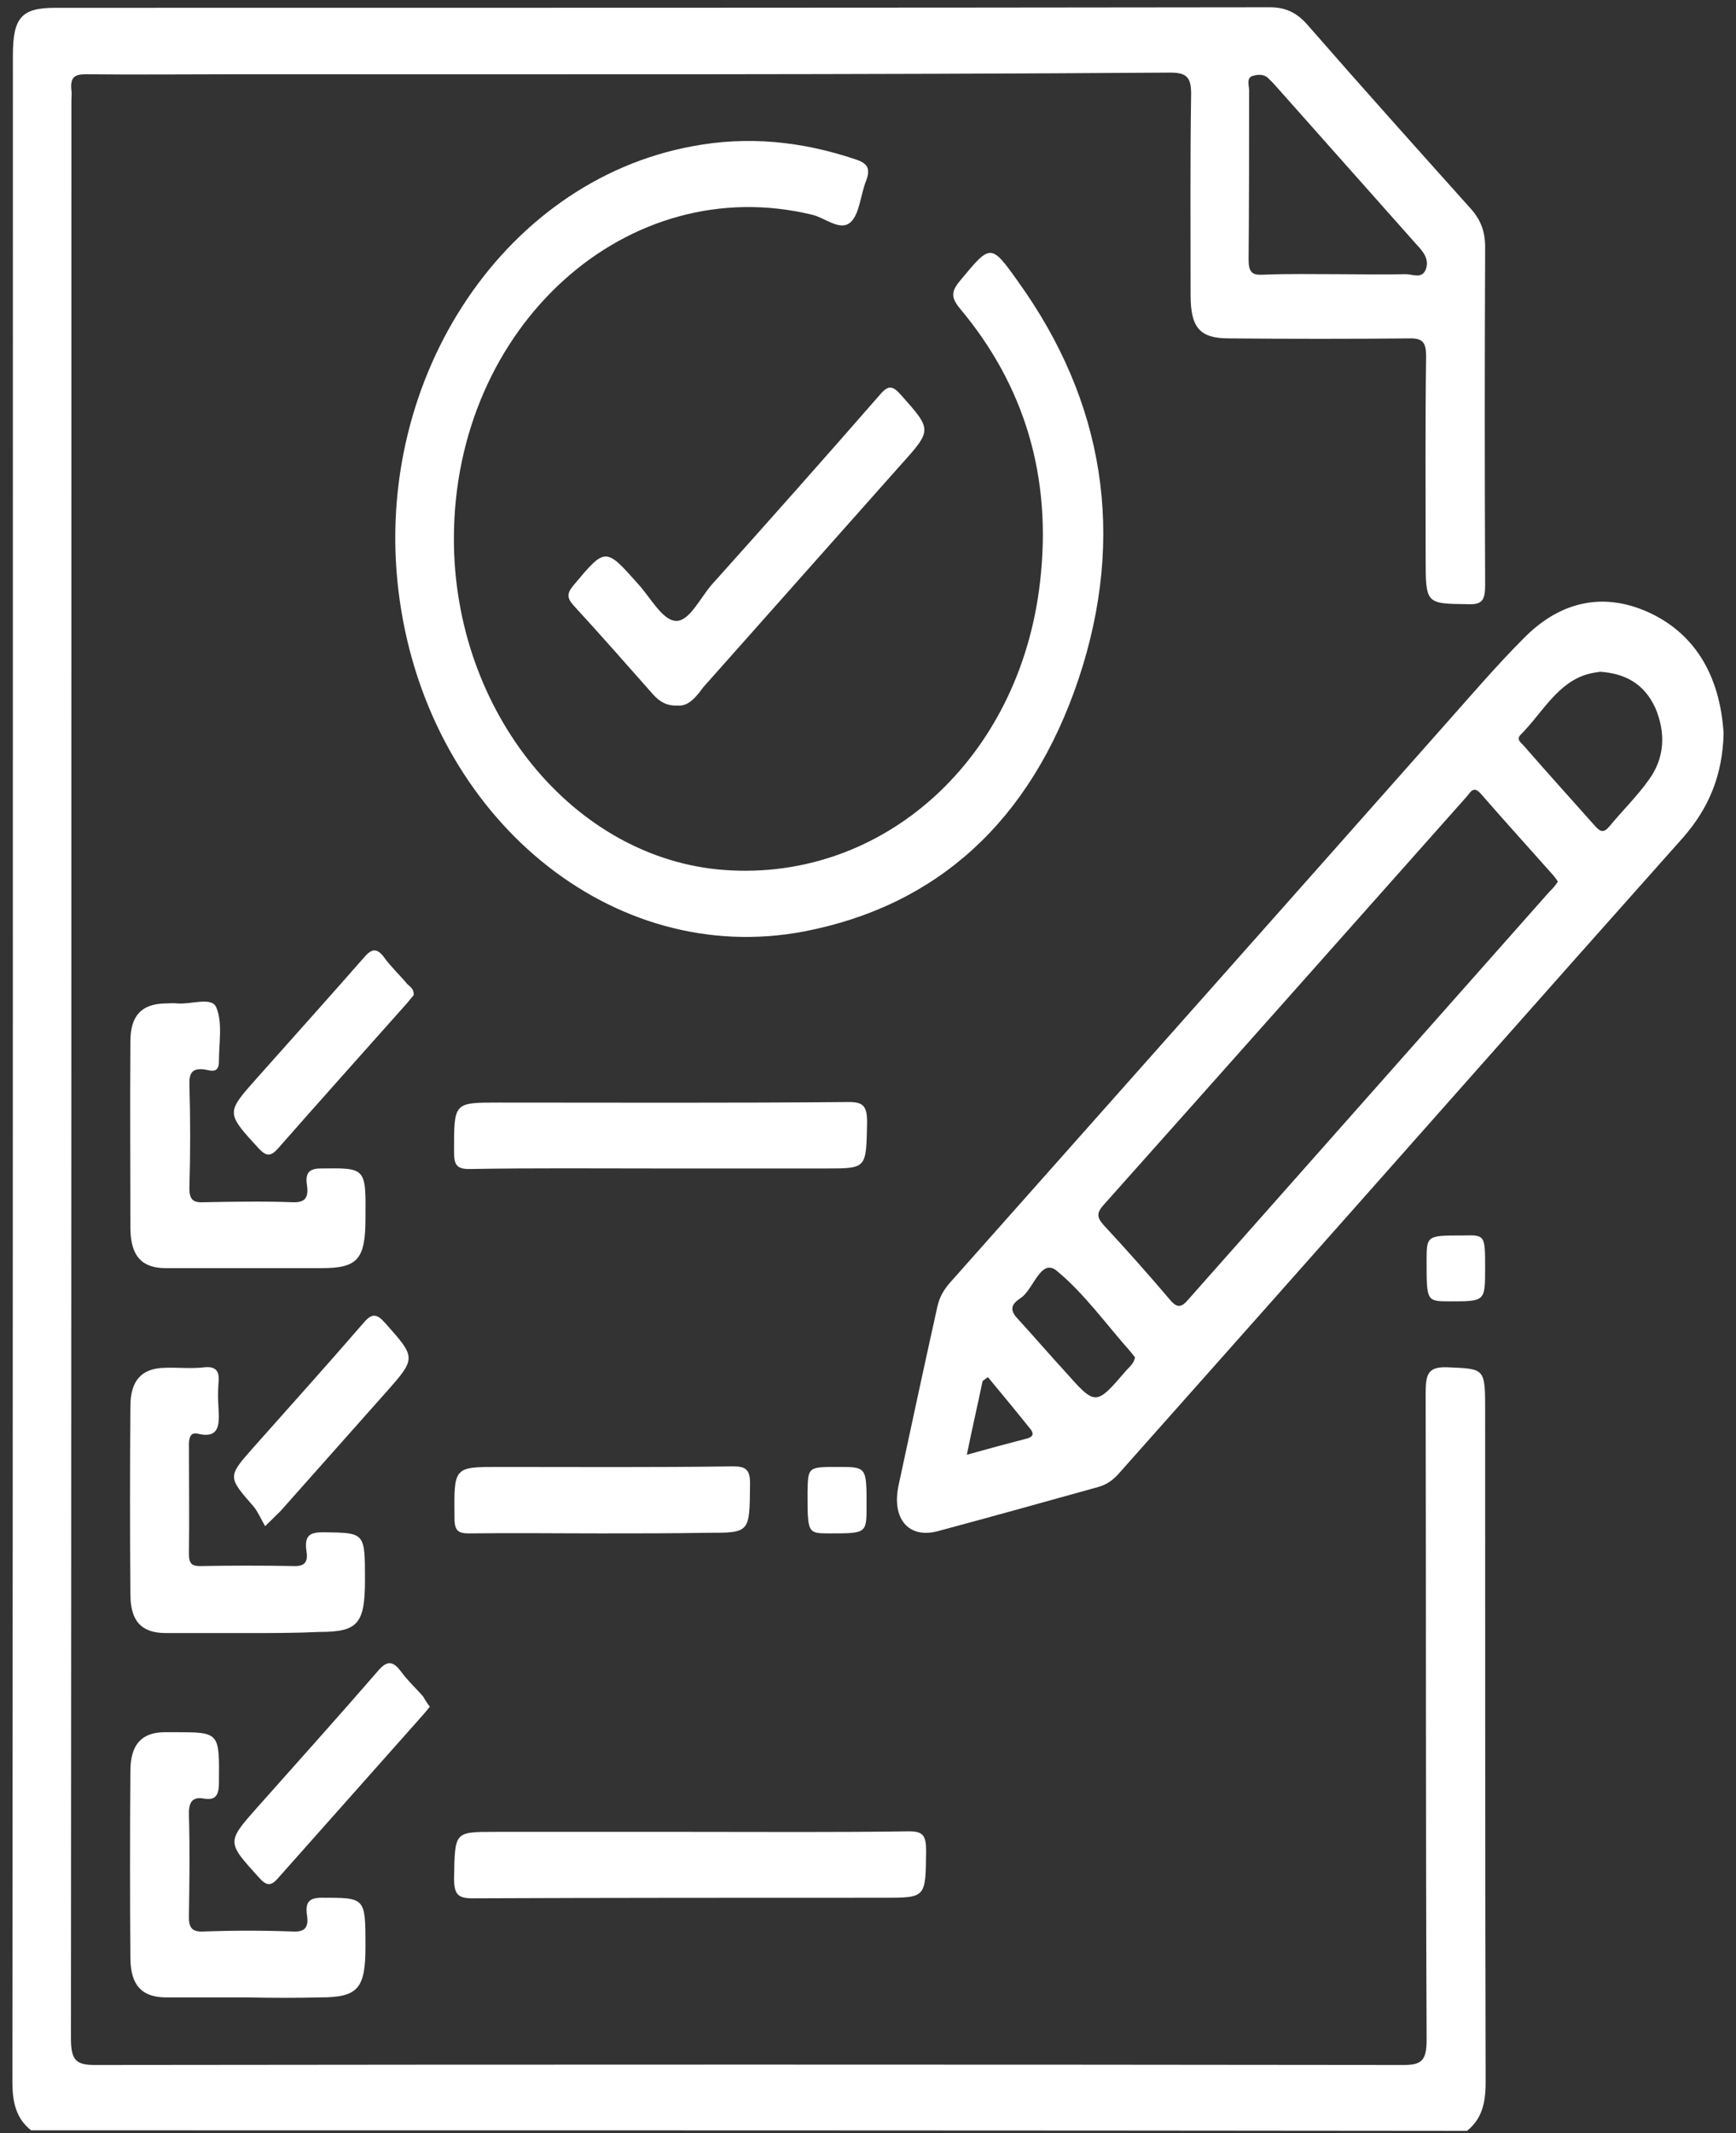 <svg width="70" height="86" viewBox="0 0 70 86" fill="none" xmlns="http://www.w3.org/2000/svg">
<rect x="0" y="0" width="70" height="86" fill="#333333" stroke="none"/>
<path d="M1.253 85.88C0.659 85.411 0.5 84.764 0.5 83.938C0.52 56.704 0.52 29.469 0.52 2.235C0.52 0.717 0.857 0.315 2.225 0.315C18.544 0.315 34.882 0.315 51.2 0.293C51.815 0.293 52.271 0.494 52.707 0.985C54.888 3.485 57.109 5.963 59.31 8.418C59.706 8.865 59.885 9.334 59.885 9.959C59.865 14.49 59.865 19.044 59.885 23.576C59.885 24.201 59.766 24.38 59.191 24.357C57.486 24.335 57.486 24.357 57.486 22.46C57.486 19.759 57.466 17.057 57.505 14.356C57.505 13.821 57.367 13.642 56.891 13.642C54.452 13.664 51.993 13.664 49.554 13.642C48.385 13.642 48.008 13.218 48.008 11.901C48.008 9.222 47.988 6.543 48.028 3.887C48.047 3.15 47.889 2.927 47.195 2.927C34.604 3.016 22.053 2.994 9.482 2.994C7.479 2.994 5.477 3.016 3.474 2.994C3.038 2.994 2.82 3.083 2.879 3.641C2.899 3.775 2.879 3.909 2.879 4.065C2.879 30.094 2.879 56.145 2.86 82.174C2.86 83.067 3.078 83.246 3.831 83.246C21.419 83.224 39.006 83.224 56.593 83.246C57.327 83.246 57.525 83.067 57.525 82.219C57.486 73.535 57.505 64.852 57.486 56.145C57.486 55.364 57.605 55.096 58.358 55.119C59.885 55.186 59.885 55.141 59.885 56.882C59.885 65.901 59.885 74.919 59.905 83.96C59.905 84.786 59.746 85.434 59.151 85.902C39.839 85.88 20.546 85.88 1.253 85.88ZM53.956 11.053C54.868 11.053 55.78 11.075 56.693 11.053C56.95 11.053 57.327 11.253 57.486 10.874C57.644 10.472 57.406 10.16 57.129 9.869C55.225 7.726 53.322 5.583 51.418 3.44C51.339 3.351 51.279 3.284 51.2 3.217C51.002 2.971 50.744 2.994 50.506 3.061C50.248 3.15 50.367 3.44 50.367 3.641C50.367 5.918 50.367 8.195 50.347 10.472C50.347 10.963 50.486 11.097 50.903 11.075C51.934 11.03 52.945 11.053 53.956 11.053Z" fill="white"/>
<path d="M69.5 29.558C69.461 31.277 68.886 32.594 67.874 33.755C62.204 40.117 56.553 46.524 50.882 52.909C48.959 55.074 47.035 57.239 45.112 59.405C44.874 59.673 44.616 59.851 44.299 59.941C42.138 60.543 39.977 61.146 37.815 61.726C36.645 62.039 35.951 61.235 36.229 59.896C36.745 57.485 37.26 55.096 37.795 52.685C37.875 52.306 38.053 51.993 38.311 51.703C44.973 44.203 51.635 36.702 58.297 29.179C59.329 28.018 60.34 26.835 61.43 25.741C62.937 24.201 64.722 23.844 66.586 24.737C68.469 25.652 69.362 27.393 69.5 29.558ZM62.818 35.541C62.759 35.452 62.699 35.363 62.64 35.296C61.668 34.202 60.677 33.108 59.705 31.992C59.408 31.657 59.289 31.947 59.13 32.126C54.253 37.617 49.375 43.109 44.497 48.578C44.22 48.891 44.22 49.069 44.497 49.382C45.409 50.364 46.302 51.368 47.174 52.395C47.471 52.752 47.65 52.708 47.928 52.373C52.766 46.904 57.623 41.434 62.481 35.943C62.6 35.831 62.699 35.72 62.818 35.541ZM64.523 27.081C64.385 27.103 64.206 27.125 64.048 27.17C62.798 27.505 62.184 28.755 61.311 29.625C61.113 29.826 61.371 29.96 61.47 30.094C62.402 31.166 63.354 32.215 64.305 33.286C64.523 33.532 64.662 33.599 64.9 33.309C65.416 32.684 66.011 32.103 66.487 31.434C67.121 30.563 67.18 29.558 66.744 28.532C66.288 27.549 65.515 27.148 64.523 27.081ZM45.766 54.717C45.707 54.65 45.647 54.561 45.568 54.471C44.596 53.377 43.704 52.127 42.614 51.234C41.979 50.699 41.682 51.949 41.186 52.306C40.968 52.462 40.591 52.685 41.008 53.132C41.662 53.846 42.296 54.583 42.951 55.297C44.18 56.681 44.18 56.681 45.409 55.253C45.548 55.096 45.727 54.962 45.766 54.717ZM39.838 55.52C39.758 55.565 39.679 55.632 39.62 55.677C39.421 56.637 39.203 57.574 38.985 58.646C39.858 58.4 40.611 58.199 41.384 57.998C41.662 57.931 41.721 57.797 41.503 57.552C40.948 56.86 40.393 56.19 39.838 55.52Z" fill="white"/>
<path d="M18.302 21.723C18.302 28.71 23.14 34.626 29.207 35.072C35.632 35.541 41.124 30.585 41.937 23.464C42.433 19.223 41.303 15.54 38.725 12.459C38.309 11.968 38.368 11.722 38.745 11.276C39.934 9.847 39.954 9.803 41.045 11.343C44.515 16.165 45.427 21.589 43.484 27.393C41.56 33.108 37.773 36.523 32.42 37.55C24.687 39.024 17.37 32.974 16.121 24.223C14.872 15.562 20.166 7.325 27.919 5.896C30.159 5.472 32.34 5.695 34.521 6.432C34.977 6.588 35.116 6.789 34.918 7.302C34.7 7.86 34.66 8.619 34.303 8.954C33.887 9.334 33.292 8.798 32.777 8.664C25.301 6.834 18.302 13.151 18.302 21.723Z" fill="white"/>
<path d="M27.825 73.848C30.76 73.848 33.714 73.87 36.648 73.826C37.204 73.826 37.343 73.982 37.343 74.607C37.323 76.504 37.343 76.504 35.657 76.504C30.125 76.504 24.593 76.504 19.041 76.527C18.446 76.527 18.308 76.348 18.308 75.701C18.347 73.848 18.308 73.848 19.953 73.848C22.571 73.848 25.208 73.848 27.825 73.848Z" fill="white"/>
<path d="M9.958 51.123C8.867 51.123 7.777 51.123 6.686 51.123C5.715 51.123 5.279 50.632 5.259 49.56C5.259 47.038 5.239 44.493 5.259 41.97C5.259 40.943 5.715 40.475 6.647 40.452C6.825 40.452 6.984 40.43 7.162 40.452C7.698 40.497 8.511 40.184 8.709 40.586C8.986 41.189 8.828 42.037 8.828 42.796C8.828 43.332 8.431 43.131 8.213 43.109C7.757 43.064 7.618 43.243 7.638 43.756C7.678 45.118 7.678 46.48 7.638 47.841C7.618 48.399 7.817 48.489 8.233 48.466C9.423 48.444 10.612 48.422 11.782 48.466C12.278 48.489 12.456 48.31 12.377 47.774C12.298 47.283 12.476 47.105 12.932 47.105C14.756 47.082 14.756 47.06 14.737 49.114C14.737 50.766 14.419 51.123 12.972 51.123C11.98 51.123 10.969 51.123 9.958 51.123Z" fill="white"/>
<path d="M9.958 65.834C8.868 65.834 7.777 65.834 6.687 65.834C5.695 65.834 5.259 65.343 5.259 64.271C5.239 61.749 5.239 59.204 5.259 56.681C5.259 55.654 5.715 55.163 6.627 55.141C7.162 55.119 7.718 55.186 8.253 55.119C8.729 55.074 8.868 55.297 8.808 55.788C8.788 56.101 8.788 56.391 8.808 56.703C8.848 57.373 8.888 58.021 7.975 57.797C7.678 57.73 7.619 57.954 7.619 58.244C7.619 59.717 7.638 61.191 7.619 62.664C7.619 63.043 7.757 63.133 8.055 63.133C9.344 63.11 10.632 63.11 11.901 63.133C12.338 63.133 12.417 62.909 12.357 62.53C12.258 61.86 12.536 61.771 13.051 61.771C14.717 61.793 14.717 61.771 14.717 63.691C14.717 65.477 14.419 65.789 12.873 65.789C11.941 65.834 10.95 65.834 9.958 65.834Z" fill="white"/>
<path d="M9.978 80.522C8.868 80.522 7.757 80.522 6.647 80.522C5.715 80.5 5.279 80.031 5.259 78.982C5.239 76.46 5.239 73.915 5.259 71.392C5.259 70.343 5.695 69.852 6.607 69.83C6.746 69.83 6.905 69.83 7.044 69.83C8.868 69.83 8.848 69.83 8.828 71.883C8.828 72.419 8.65 72.575 8.233 72.508C7.738 72.419 7.599 72.665 7.619 73.201C7.658 74.54 7.638 75.879 7.619 77.196C7.599 77.688 7.718 77.888 8.194 77.866C9.403 77.821 10.613 77.821 11.822 77.866C12.298 77.888 12.457 77.688 12.377 77.196C12.298 76.661 12.496 76.504 12.972 76.504C14.737 76.504 14.737 76.482 14.737 78.469C14.737 80.165 14.439 80.522 12.913 80.522C11.961 80.545 10.97 80.545 9.978 80.522Z" fill="white"/>
<path d="M27.326 28.442C26.89 28.465 26.593 28.286 26.335 27.996C25.264 26.79 24.213 25.585 23.123 24.402C22.845 24.089 22.865 23.911 23.123 23.598C24.412 22.058 24.412 22.058 25.72 23.531C26.216 24.067 26.692 24.982 27.227 25.027C27.782 25.094 28.238 24.089 28.714 23.553C30.975 21.031 33.235 18.486 35.475 15.919C35.813 15.517 35.991 15.54 36.328 15.919C37.577 17.325 37.597 17.325 36.328 18.732C33.671 21.723 31.014 24.714 28.357 27.706C28.08 28.085 27.762 28.487 27.326 28.442Z" fill="white"/>
<path d="M26.635 47.105C24.058 47.105 21.5 47.082 18.922 47.127C18.427 47.127 18.308 46.971 18.308 46.435C18.308 44.448 18.288 44.448 20.072 44.448C24.791 44.448 29.51 44.47 34.23 44.426C34.824 44.426 34.963 44.604 34.963 45.252C34.923 47.105 34.963 47.105 33.317 47.105C31.097 47.105 28.856 47.105 26.635 47.105Z" fill="white"/>
<path d="M24.255 61.816C22.47 61.816 20.706 61.793 18.921 61.816C18.485 61.816 18.326 61.726 18.326 61.191C18.306 59.137 18.287 59.137 20.111 59.137C23.244 59.137 26.396 59.159 29.529 59.114C30.045 59.114 30.263 59.204 30.243 59.873C30.223 61.793 30.243 61.793 28.498 61.793C27.07 61.816 25.663 61.816 24.255 61.816Z" fill="white"/>
<path d="M17.331 68.803C17.192 68.981 17.073 69.115 16.954 69.249C15.051 71.392 13.147 73.535 11.244 75.678C10.926 76.058 10.748 76.035 10.431 75.678C9.142 74.25 9.122 74.272 10.411 72.821C12.017 71.013 13.643 69.205 15.229 67.374C15.586 66.95 15.824 66.928 16.161 67.374C16.419 67.731 16.756 68.044 17.053 68.379C17.133 68.513 17.212 68.647 17.331 68.803Z" fill="white"/>
<path d="M16.68 40.117C16.601 40.207 16.502 40.341 16.403 40.452C14.678 42.394 12.933 44.337 11.208 46.301C10.911 46.636 10.732 46.614 10.435 46.301C9.106 44.85 9.106 44.872 10.375 43.444C11.803 41.836 13.25 40.229 14.678 38.599C14.995 38.22 15.213 38.22 15.491 38.599C15.768 38.979 16.125 39.314 16.423 39.671C16.542 39.783 16.7 39.872 16.68 40.117Z" fill="white"/>
<path d="M10.691 61.525C10.532 61.258 10.413 60.967 10.235 60.744C9.184 59.539 9.164 59.539 10.215 58.355C11.702 56.681 13.189 55.029 14.656 53.333C14.993 52.931 15.192 52.953 15.529 53.333C16.778 54.739 16.798 54.739 15.549 56.145C14.141 57.73 12.713 59.338 11.305 60.923C11.167 61.056 11.008 61.213 10.691 61.525Z" fill="white"/>
<path d="M59.884 51.123C59.884 52.462 59.884 52.462 58.476 52.462C57.524 52.462 57.524 52.462 57.524 50.855C57.524 49.806 57.524 49.806 58.972 49.806C59.884 49.783 59.884 49.783 59.884 51.123Z" fill="white"/>
<path d="M33.792 59.137C34.942 59.137 34.942 59.137 34.942 60.7C34.942 61.816 34.942 61.816 33.455 61.816C32.562 61.816 32.562 61.816 32.562 60.141C32.582 59.137 32.582 59.137 33.792 59.137Z" fill="white"/>
</svg>
